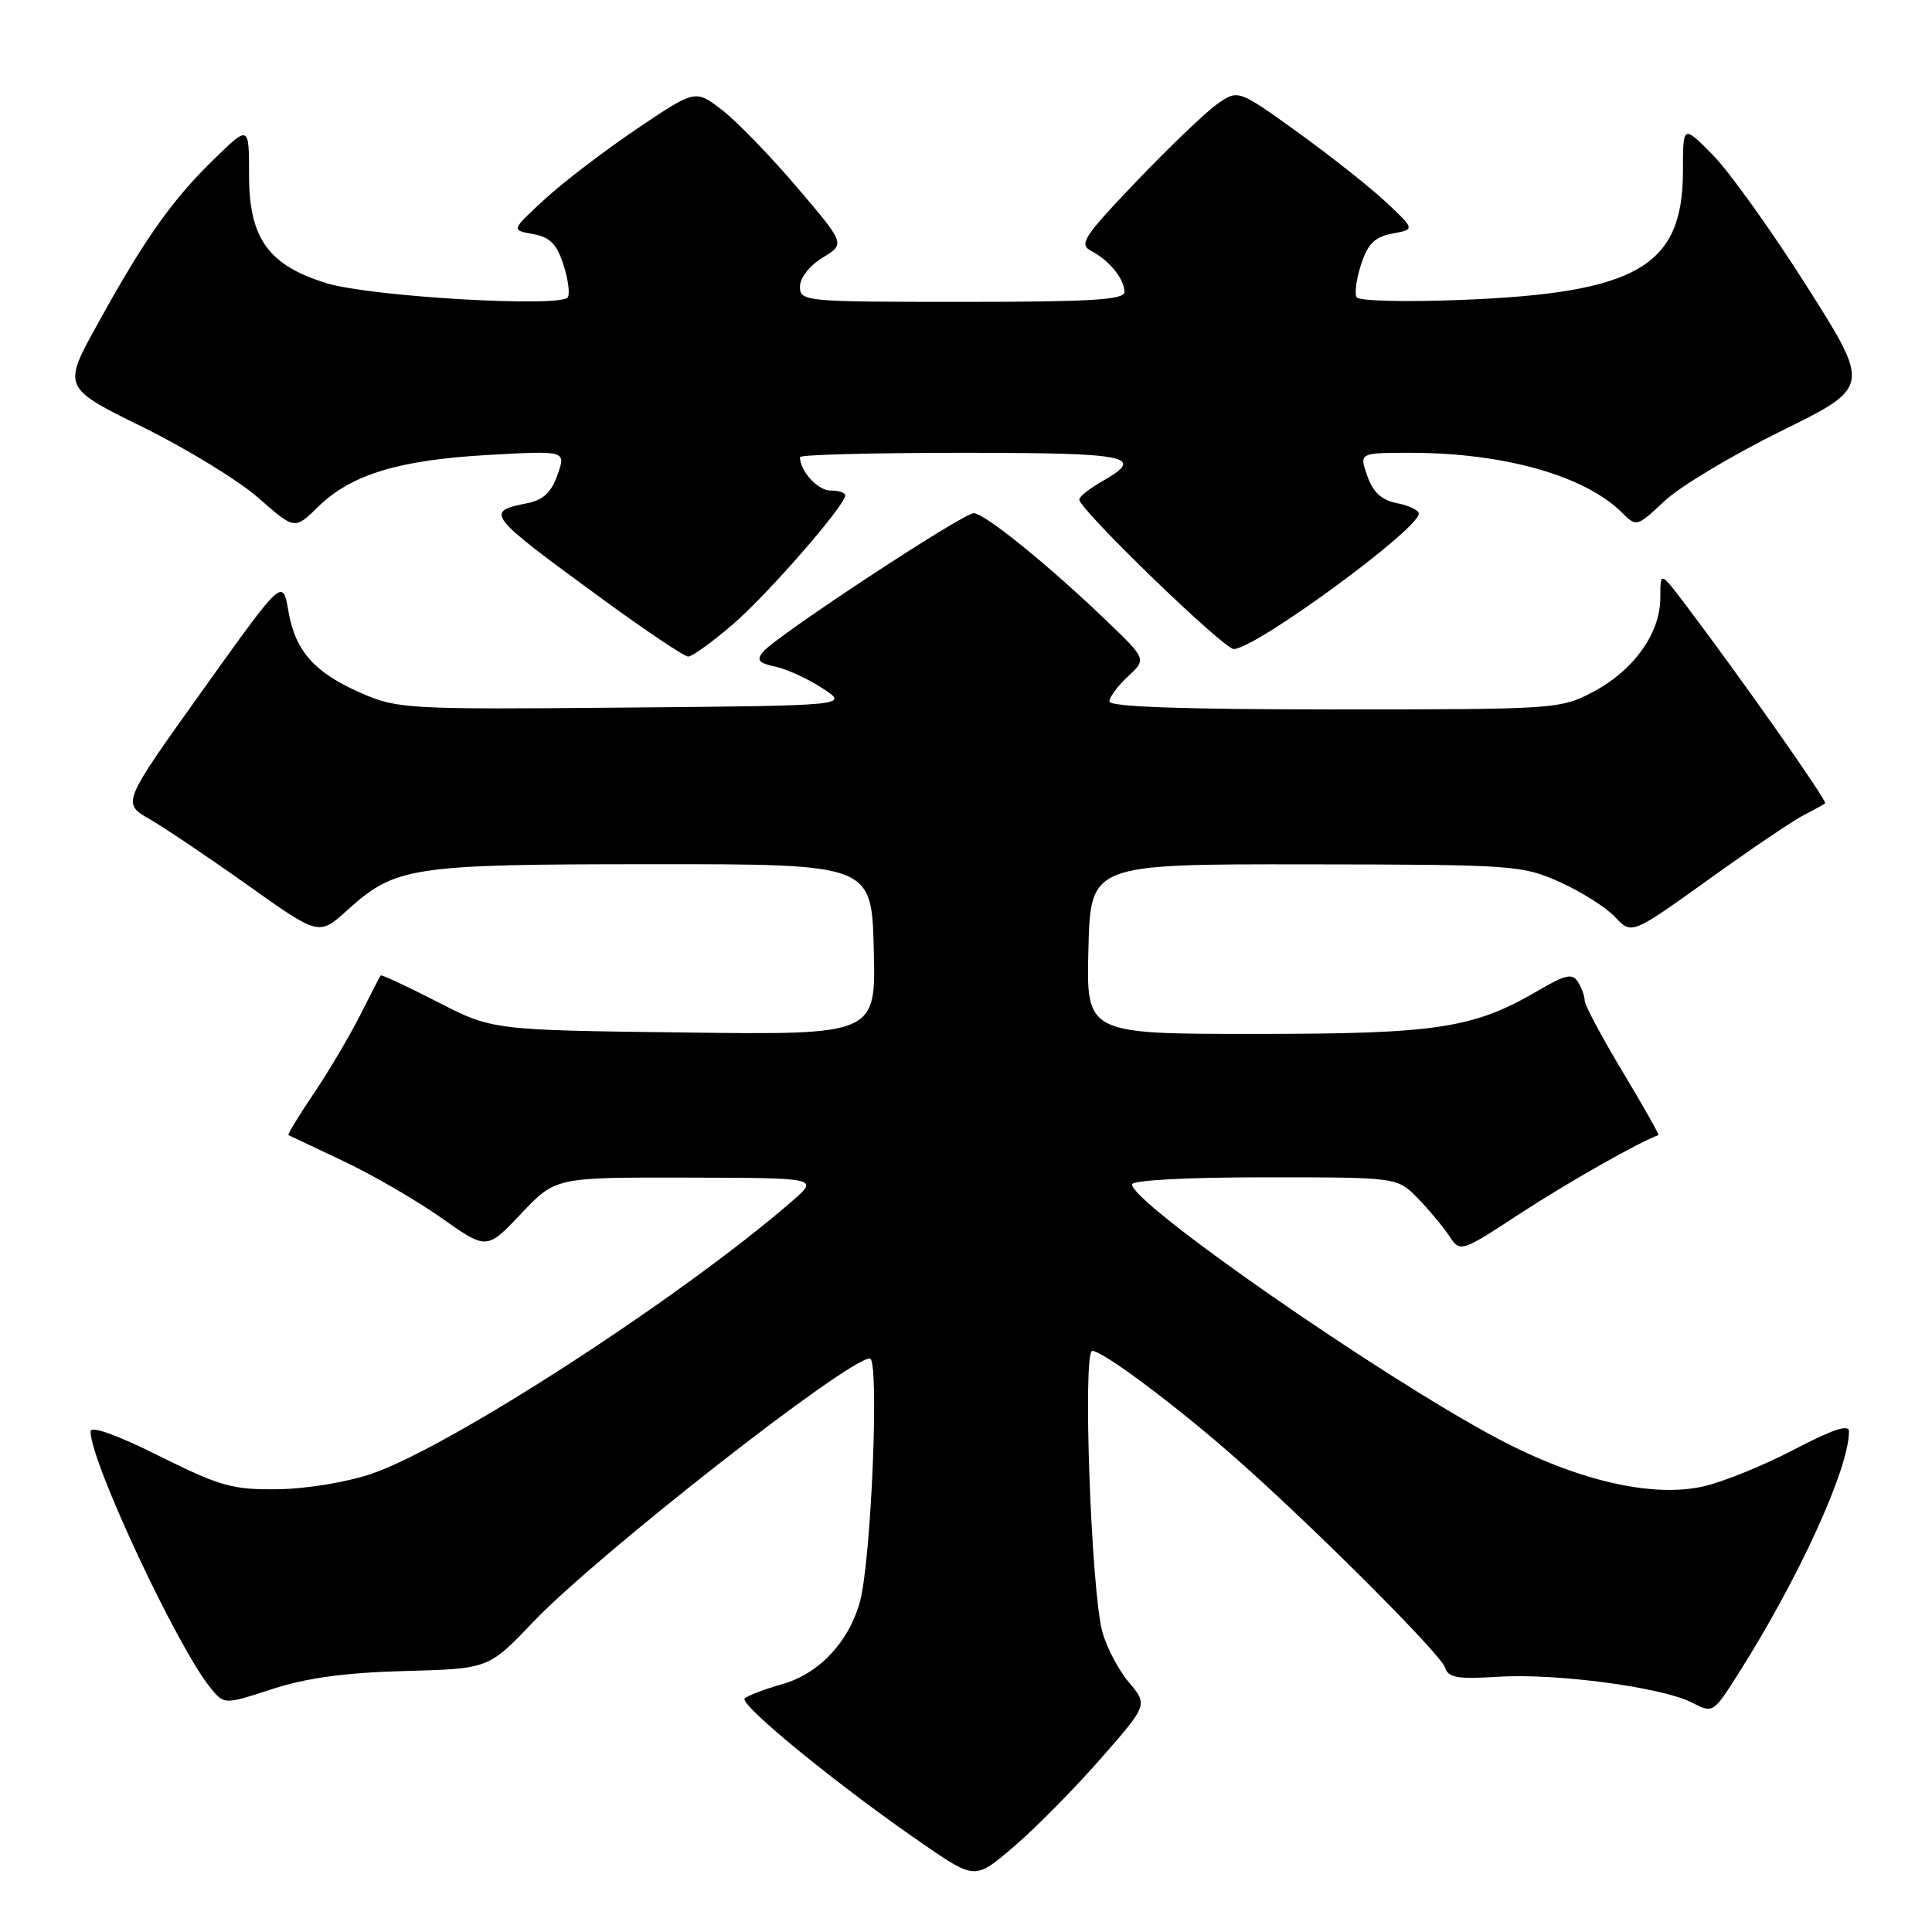 <?xml version="1.0" encoding="UTF-8" standalone="no"?>
<!DOCTYPE svg PUBLIC "-//W3C//DTD SVG 1.1//EN" "http://www.w3.org/Graphics/SVG/1.1/DTD/svg11.dtd" >
<svg xmlns="http://www.w3.org/2000/svg" xmlns:xlink="http://www.w3.org/1999/xlink" version="1.1" viewBox="0 0 256 256">
 <g >
 <path fill="currentColor"
d=" M 145.80 233.09 C 152.10 225.90 152.10 225.90 149.58 222.91 C 148.19 221.26 146.60 218.24 146.06 216.20 C 144.57 210.68 143.44 179.00 144.73 179.00 C 146.16 179.00 156.10 186.46 164.00 193.45 C 174.40 202.66 190.93 219.21 191.49 220.98 C 191.91 222.31 193.16 222.52 198.50 222.18 C 206.16 221.69 220.28 223.57 224.21 225.61 C 226.97 227.04 227.02 227.01 230.34 221.77 C 238.38 209.08 245.00 194.59 245.00 189.66 C 245.00 188.68 242.81 189.41 237.72 192.08 C 233.71 194.18 228.30 196.37 225.69 196.96 C 218.83 198.49 208.90 196.17 198.36 190.57 C 182.80 182.29 150.00 159.48 150.00 156.94 C 150.00 156.39 157.24 156.00 167.58 156.00 C 185.15 156.00 185.15 156.00 187.84 158.75 C 189.31 160.26 191.19 162.51 192.01 163.74 C 193.50 165.98 193.50 165.98 201.52 160.74 C 207.74 156.68 217.36 151.23 219.75 150.41 C 219.89 150.37 217.75 146.58 215.00 142.00 C 212.25 137.43 209.99 133.19 209.98 132.59 C 209.98 131.99 209.57 130.87 209.08 130.10 C 208.35 128.94 207.43 129.14 203.85 131.24 C 195.24 136.27 190.50 137.00 166.29 137.00 C 143.93 137.00 143.93 137.00 144.22 125.75 C 144.50 114.50 144.50 114.50 173.00 114.53 C 200.54 114.56 201.67 114.64 206.65 116.86 C 209.48 118.13 212.79 120.22 214.00 121.50 C 216.20 123.85 216.20 123.85 226.35 116.57 C 231.93 112.56 237.62 108.71 239.00 108.01 C 240.38 107.30 241.66 106.60 241.84 106.44 C 242.17 106.16 230.61 89.73 223.33 80.11 C 220.00 75.71 220.00 75.71 220.00 79.21 C 220.00 83.91 216.48 88.83 211.09 91.68 C 206.77 93.96 206.14 94.00 176.84 94.00 C 156.71 94.00 147.00 93.66 147.00 92.95 C 147.00 92.38 148.11 90.88 149.46 89.63 C 151.92 87.35 151.92 87.35 146.71 82.34 C 138.97 74.90 130.45 68.00 129.02 68.00 C 127.58 68.00 102.84 84.28 101.11 86.37 C 100.20 87.47 100.52 87.86 102.73 88.33 C 104.26 88.66 107.08 89.95 109.00 91.21 C 112.50 93.50 112.50 93.50 82.72 93.76 C 54.38 94.02 52.70 93.93 48.07 91.93 C 41.72 89.20 39.12 86.31 38.21 80.96 C 37.46 76.61 37.46 76.61 26.81 91.52 C 16.15 106.43 16.15 106.43 19.83 108.54 C 21.85 109.71 27.72 113.66 32.88 117.33 C 42.26 124.00 42.26 124.00 46.00 120.62 C 52.42 114.82 54.42 114.52 86.50 114.51 C 115.50 114.50 115.50 114.50 115.78 125.81 C 116.07 137.13 116.07 137.13 90.66 136.81 C 65.25 136.50 65.25 136.50 57.95 132.75 C 53.94 130.69 50.56 129.12 50.45 129.25 C 50.33 129.39 49.11 131.75 47.73 134.50 C 46.34 137.25 43.58 141.93 41.58 144.89 C 39.58 147.85 38.07 150.34 38.22 150.41 C 38.38 150.49 41.65 152.03 45.50 153.85 C 49.35 155.67 55.20 159.06 58.50 161.39 C 64.50 165.63 64.50 165.63 69.05 160.82 C 73.60 156.00 73.60 156.00 91.05 156.04 C 108.50 156.08 108.50 156.08 105.00 159.12 C 90.44 171.78 59.74 191.69 49.25 195.28 C 45.97 196.40 40.63 197.28 36.81 197.33 C 30.81 197.41 29.21 196.96 21.06 192.91 C 15.39 190.08 12.00 188.88 12.00 189.68 C 12.00 193.72 23.52 218.32 27.92 223.69 C 29.72 225.88 29.72 225.88 36.11 223.80 C 40.63 222.33 45.75 221.63 53.62 221.42 C 64.74 221.12 64.74 221.12 70.62 214.95 C 79.06 206.08 112.37 180.00 115.26 180.00 C 116.55 180.00 115.45 206.78 113.94 212.26 C 112.47 217.58 108.52 221.78 103.68 223.15 C 101.38 223.80 99.13 224.65 98.68 225.04 C 97.81 225.79 111.31 236.80 122.46 244.44 C 129.22 249.07 129.22 249.07 134.36 244.67 C 137.19 242.26 142.33 237.04 145.80 233.09 Z  M 97.08 82.75 C 101.75 78.74 112.00 66.97 112.00 65.62 C 112.00 65.28 111.12 65.00 110.04 65.00 C 108.36 65.00 106.00 62.41 106.00 60.57 C 106.00 60.25 115.67 60.00 127.50 60.00 C 149.77 60.00 151.91 60.44 146.01 63.80 C 144.36 64.73 143.01 65.81 143.01 66.19 C 142.99 67.48 162.13 86.00 163.48 86.00 C 166.32 86.00 188.00 70.13 188.00 68.05 C 188.00 67.61 186.70 66.99 185.11 66.67 C 183.05 66.26 181.93 65.23 181.17 63.05 C 180.10 60.00 180.10 60.00 186.87 60.00 C 199.32 60.00 210.04 63.04 214.97 67.97 C 216.83 69.83 216.94 69.80 220.54 66.40 C 222.56 64.49 229.54 60.31 236.04 57.10 C 247.87 51.27 247.87 51.27 239.38 37.88 C 234.71 30.52 229.11 22.71 226.94 20.51 C 223.00 16.53 223.00 16.53 223.00 22.62 C 223.00 35.27 217.01 38.79 193.90 39.73 C 186.32 40.04 180.06 39.89 179.76 39.39 C 179.46 38.90 179.73 36.93 180.36 35.01 C 181.25 32.29 182.17 31.39 184.50 30.95 C 187.50 30.39 187.50 30.39 183.66 26.79 C 181.54 24.81 176.27 20.63 171.93 17.51 C 164.04 11.83 164.04 11.83 161.23 13.83 C 159.69 14.93 154.89 19.53 150.57 24.05 C 143.52 31.44 142.92 32.37 144.61 33.26 C 147.00 34.51 149.00 36.99 149.00 38.69 C 149.00 39.73 144.55 40.00 127.50 40.00 C 106.61 40.00 106.00 39.94 106.00 37.99 C 106.00 36.82 107.26 35.20 109.00 34.14 C 112.01 32.32 112.01 32.32 105.54 24.74 C 101.99 20.57 97.51 15.97 95.60 14.51 C 92.12 11.86 92.12 11.86 84.35 17.10 C 80.08 19.98 74.59 24.18 72.16 26.42 C 67.73 30.50 67.73 30.50 70.61 31.01 C 72.84 31.40 73.76 32.32 74.64 35.01 C 75.27 36.93 75.54 38.90 75.24 39.39 C 74.40 40.78 49.16 39.32 43.33 37.54 C 35.58 35.18 33.00 31.61 33.00 23.22 C 33.00 16.58 33.00 16.58 28.41 21.04 C 22.83 26.46 19.17 31.63 12.99 42.83 C 8.27 51.35 8.27 51.35 18.89 56.58 C 24.72 59.45 31.65 63.69 34.27 66.00 C 39.04 70.20 39.04 70.20 42.16 67.15 C 46.55 62.86 52.86 60.94 64.75 60.28 C 75.00 59.71 75.00 59.71 73.88 62.90 C 73.07 65.24 71.99 66.25 69.86 66.68 C 64.18 67.81 64.44 68.14 79.88 79.42 C 85.59 83.59 90.68 87.00 91.19 87.00 C 91.71 87.00 94.36 85.09 97.08 82.75 Z "/>
</g>
</svg>